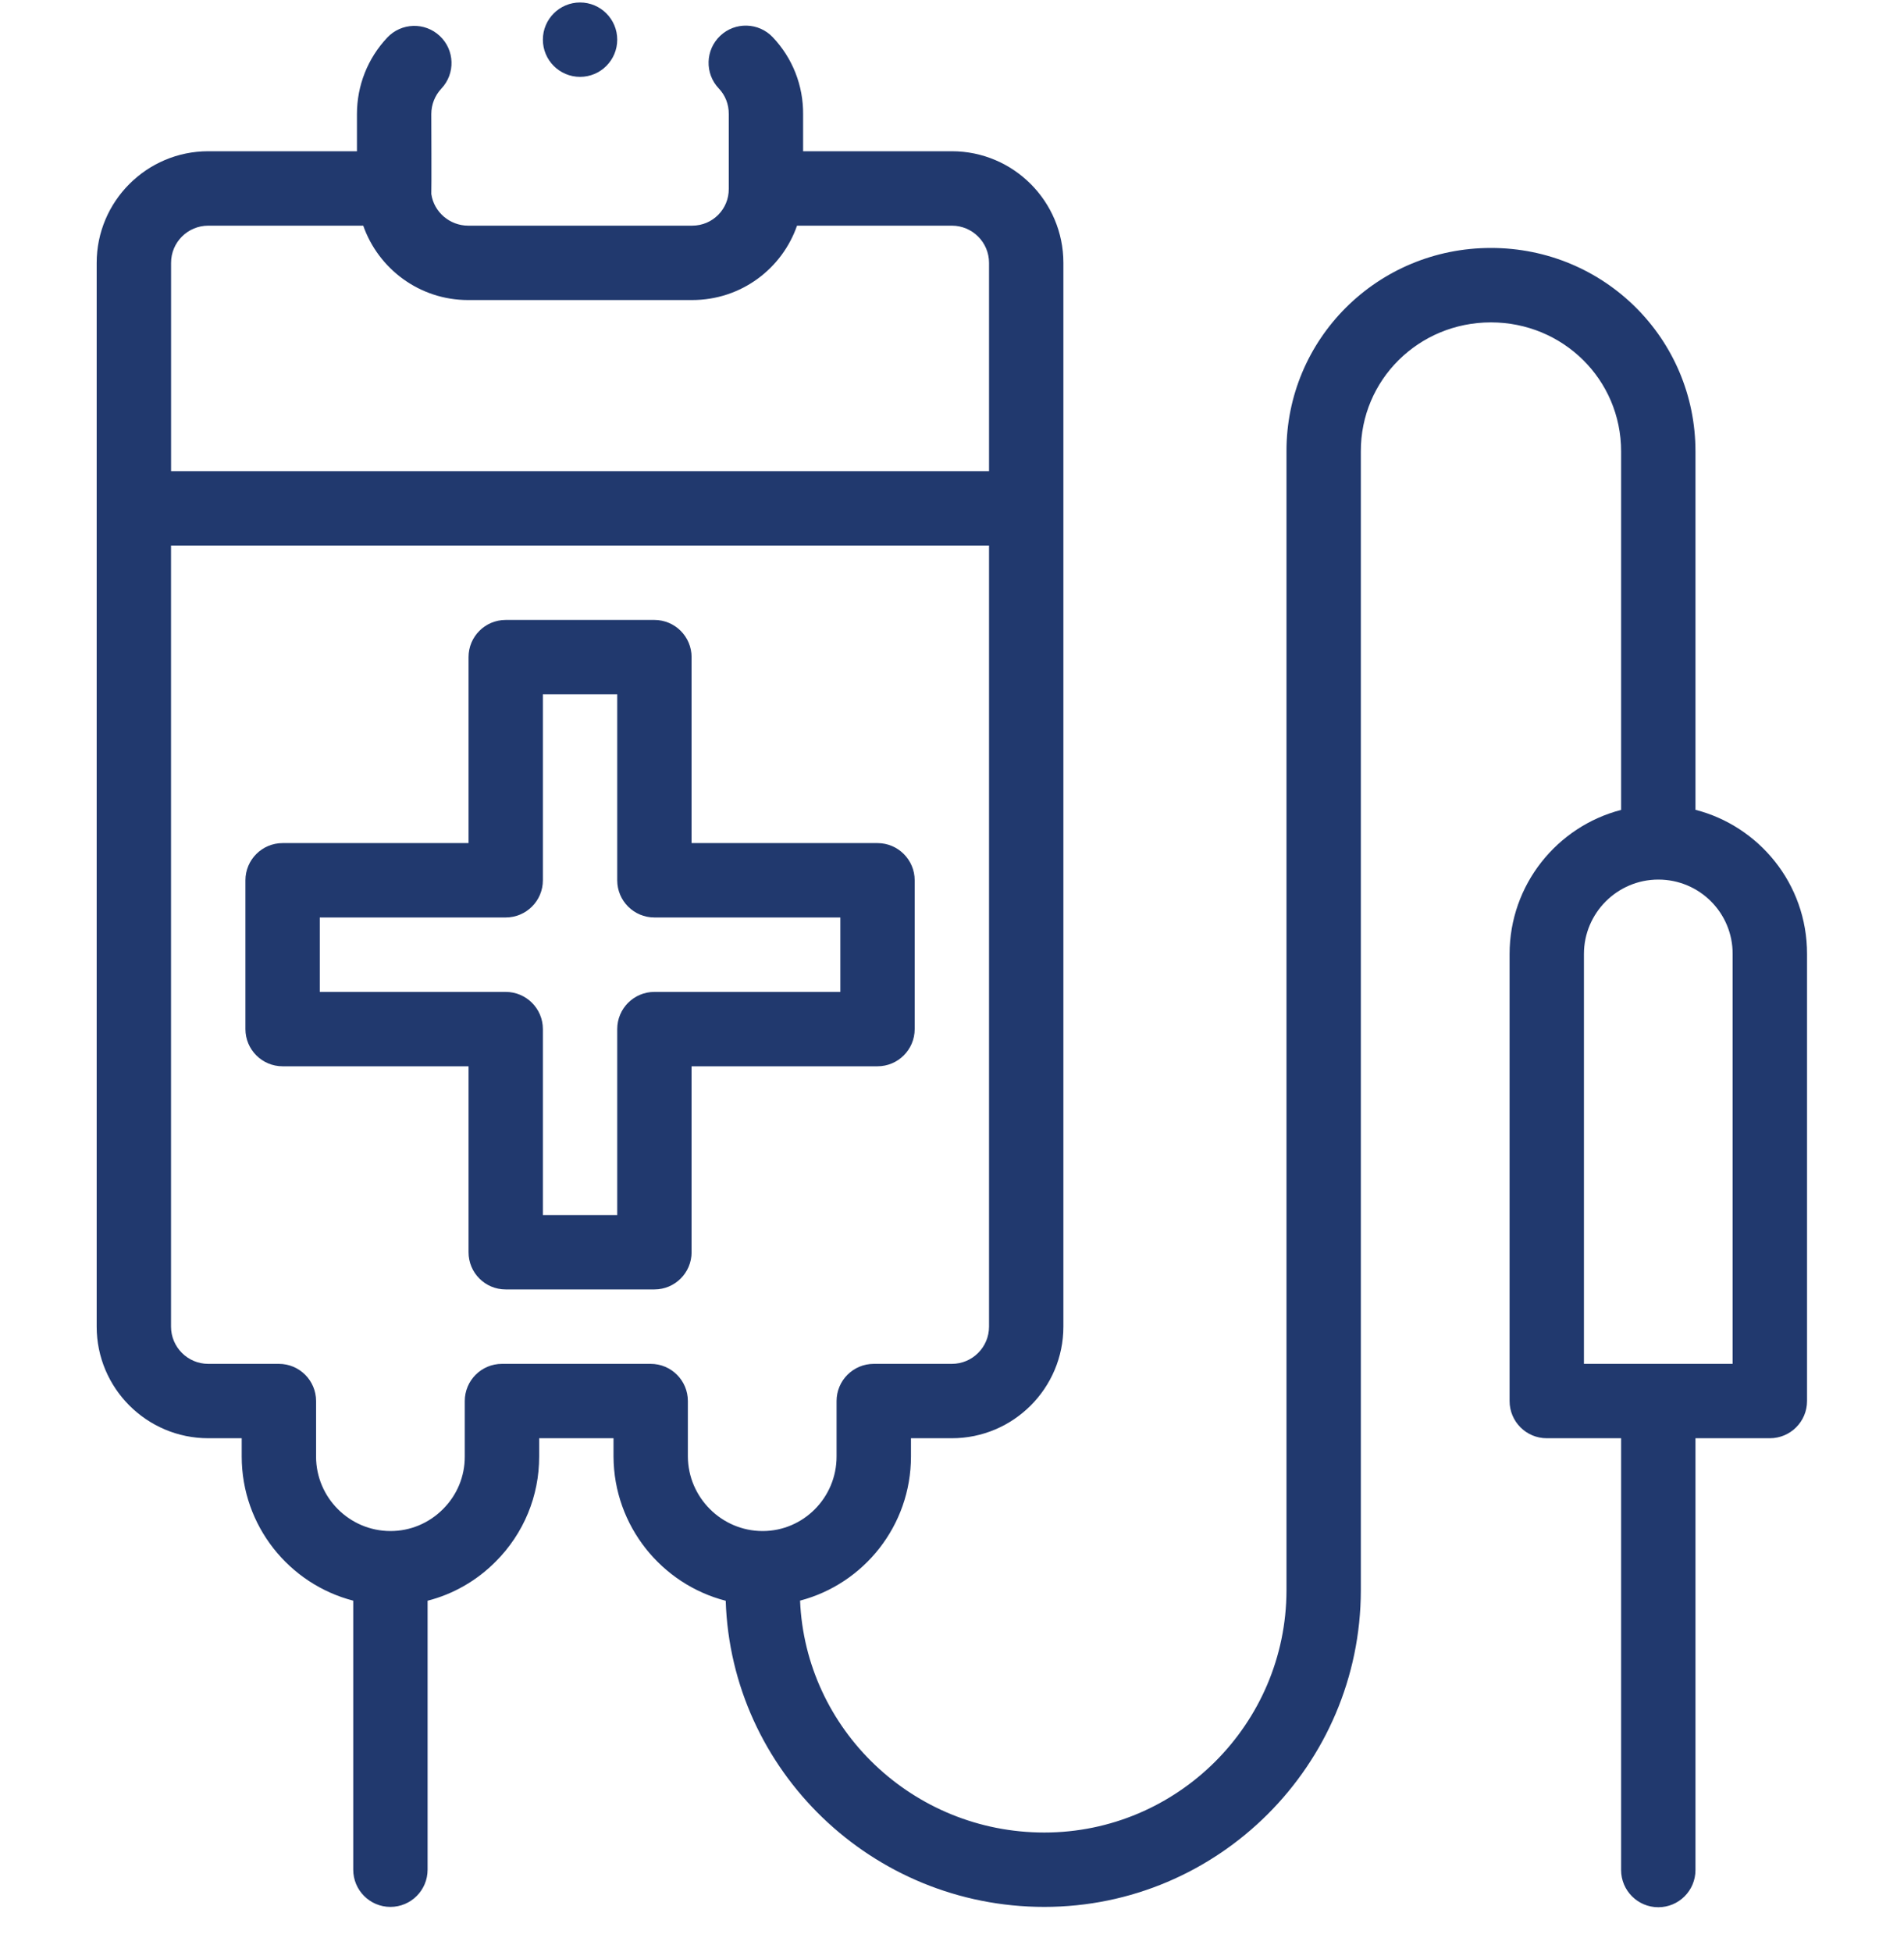 <svg width="40" height="41" viewBox="0 0 40 41" fill="none" xmlns="http://www.w3.org/2000/svg">
<g clip-path="url(#clip0)">
<path d="M34.838 40.052C35.27 40.052 35.619 39.702 35.619 39.271V30.203H37.181C37.613 30.203 37.963 29.853 37.963 29.422V20.036C37.966 18.55 36.941 17.344 35.619 17.006V9.483C35.621 7.113 33.704 5.207 31.323 5.207C28.929 5.207 27.018 7.127 27.027 9.483V33.4C27.021 36.203 24.738 38.483 21.939 38.483C19.178 38.483 16.921 36.317 16.808 33.613C18.147 33.262 19.138 32.039 19.138 30.587V30.203H19.997C21.289 30.203 22.34 29.152 22.34 27.86V5.52C22.34 4.228 21.289 3.176 19.997 3.176H16.872V2.402C16.877 1.796 16.651 1.221 16.234 0.781C15.937 0.469 15.443 0.455 15.13 0.752C14.817 1.049 14.803 1.543 15.1 1.857C15.237 2.001 15.312 2.19 15.31 2.395V3.967C15.314 4.384 14.979 4.739 14.539 4.739C14.538 4.739 9.838 4.739 9.837 4.739C9.452 4.739 9.117 4.458 9.061 4.074C9.067 4.035 9.061 2.395 9.061 2.395C9.061 2.195 9.137 2.005 9.273 1.86C9.569 1.546 9.554 1.051 9.24 0.756C8.926 0.46 8.432 0.475 8.136 0.789C7.725 1.225 7.499 1.795 7.499 2.395V3.176H4.375C3.083 3.176 2.031 4.228 2.031 5.52V27.86C2.031 29.152 3.083 30.203 4.375 30.203H5.078V30.587C5.078 32.04 6.074 33.266 7.421 33.614V39.264C7.421 39.695 7.771 40.045 8.202 40.045C8.633 40.045 8.983 39.695 8.983 39.264V33.615C9.519 33.478 10.011 33.198 10.413 32.794C11.004 32.202 11.328 31.417 11.327 30.587V30.203H12.889V30.591C12.897 32.045 13.9 33.27 15.246 33.616C15.361 37.18 18.318 40.045 21.939 40.045C25.598 40.045 28.581 37.066 28.589 33.402V9.479C28.584 7.978 29.803 6.77 31.323 6.77C32.829 6.77 34.058 7.964 34.057 9.482V17.008C32.711 17.356 31.714 18.581 31.714 20.034V29.422C31.714 29.853 32.063 30.203 32.495 30.203H34.057V39.271C34.057 39.702 34.407 40.052 34.838 40.052ZM4.375 4.739H7.631C7.948 5.643 8.812 6.301 9.834 6.301H14.533C15.584 6.303 16.436 5.628 16.744 4.739H19.997C20.428 4.739 20.778 5.089 20.778 5.52V9.894H3.594V5.52C3.593 5.089 3.944 4.739 4.375 4.739ZM14.451 30.587V29.422C14.451 28.99 14.101 28.641 13.67 28.641H10.545C10.114 28.641 9.764 28.99 9.764 29.422V30.589C9.765 31.003 9.603 31.395 9.307 31.691C9.011 31.988 8.619 32.152 8.203 32.152C7.341 32.151 6.64 31.449 6.64 30.587V29.422C6.64 28.99 6.29 28.641 5.859 28.641H4.375C3.944 28.641 3.593 28.29 3.593 27.86V11.456H20.778V27.86C20.778 28.29 20.428 28.641 19.997 28.641H18.357C17.925 28.641 17.575 28.99 17.575 29.422V30.587C17.575 31.45 16.878 32.152 16.022 32.152C15.161 32.152 14.456 31.448 14.451 30.587ZM33.276 20.034C33.276 19.173 33.977 18.471 34.839 18.471H34.84C35.7 18.471 36.402 19.165 36.4 20.034V28.641H33.276V20.034Z" fill="#21396E"/>
<path d="M19.216 21.611V18.486C19.216 18.055 18.866 17.705 18.435 17.705H14.529V13.8C14.529 13.368 14.179 13.019 13.748 13.019H10.623C10.192 13.019 9.843 13.368 9.843 13.8V17.705H5.937C5.506 17.705 5.156 18.055 5.156 18.486V21.611C5.156 22.042 5.506 22.392 5.937 22.392H9.843V26.297C9.843 26.729 10.192 27.078 10.623 27.078H13.748C14.179 27.078 14.529 26.729 14.529 26.297V22.392H18.435C18.866 22.392 19.216 22.042 19.216 21.611ZM17.654 20.83H13.748C13.317 20.83 12.967 21.179 12.967 21.611V25.516H11.405V21.611C11.405 21.179 11.055 20.83 10.623 20.83H6.718V19.267H10.623C11.055 19.267 11.405 18.918 11.405 18.486V14.581H12.967V18.486C12.967 18.918 13.317 19.267 13.748 19.267H17.654V20.83Z" fill="#21396E"/>
<path d="M12.967 0.833C12.967 1.264 12.617 1.614 12.186 1.614C11.755 1.614 11.405 1.264 11.405 0.833C11.405 0.402 11.755 0.052 12.186 0.052C12.617 0.052 12.967 0.402 12.967 0.833Z" fill="#21396E"/>
</g>
<defs>
<clipPath id="clip0">
<rect width="40" height="40" fill="white" transform="translate(0 0.052)"/>
</clipPath>
</defs>
</svg>

